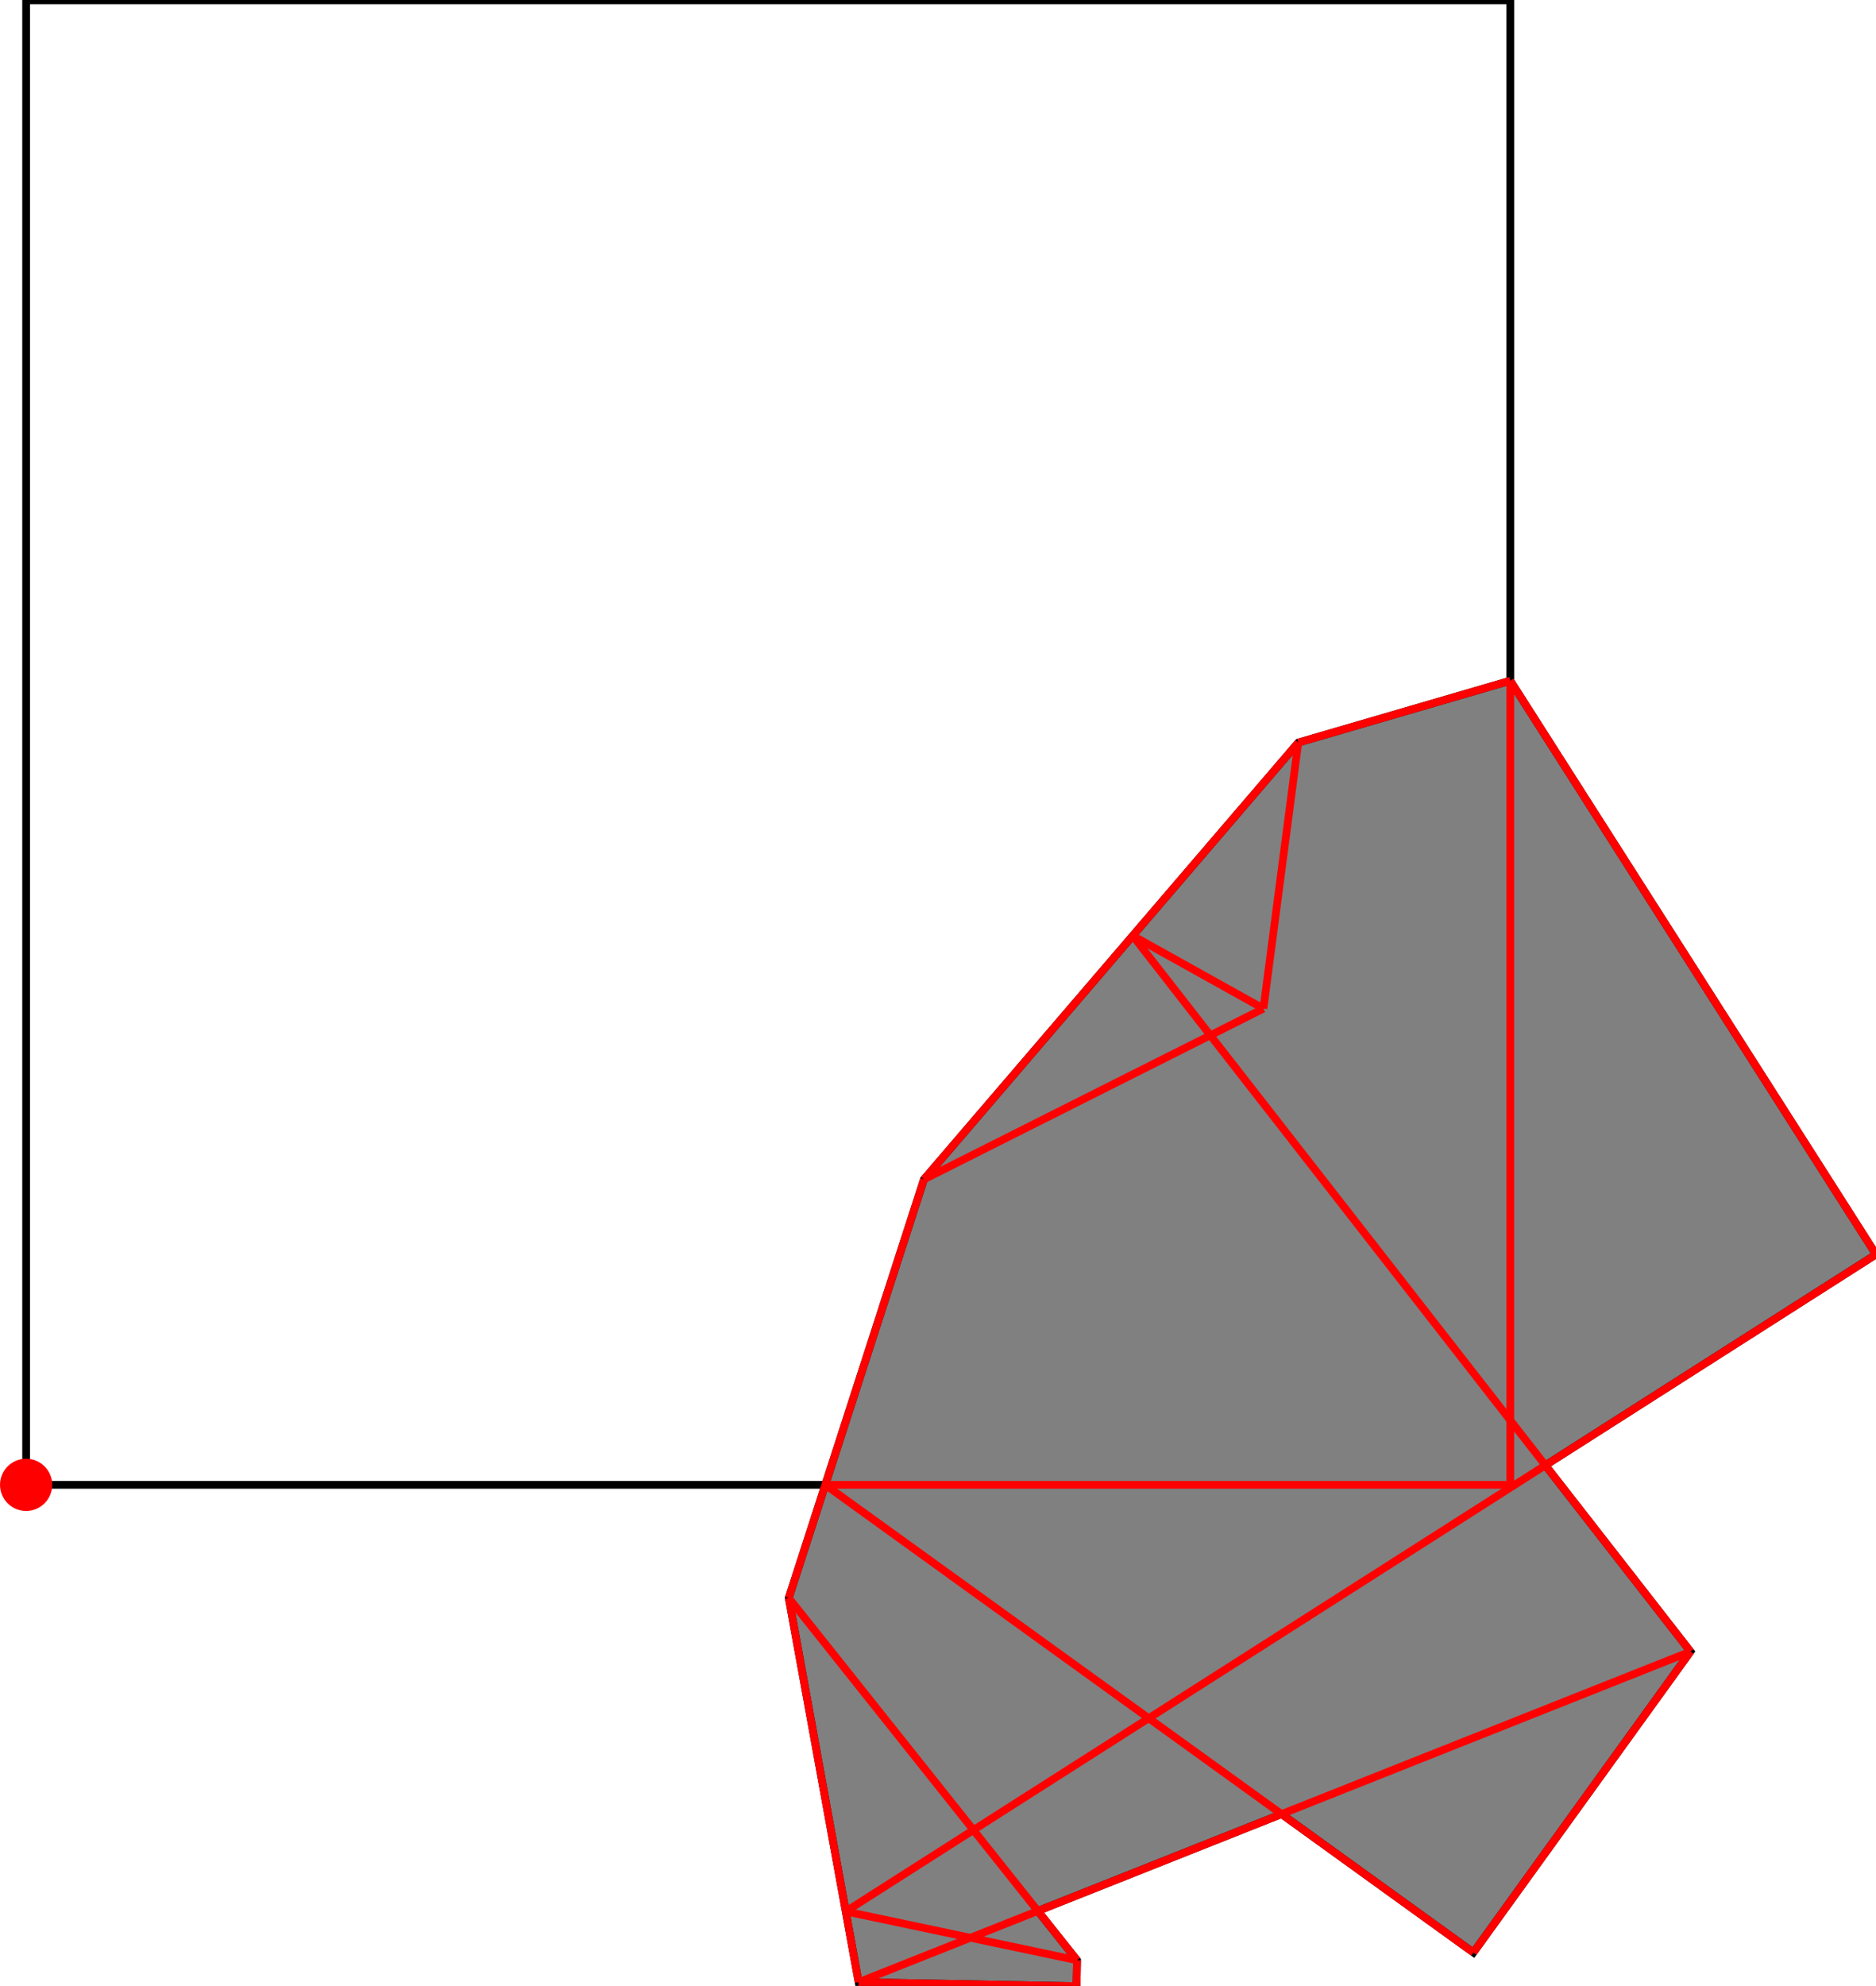 <?xml version="1.0" encoding="UTF-8"?>
<!DOCTYPE svg PUBLIC "-//W3C//DTD SVG 1.1//EN"
    "http://www.w3.org/Graphics/SVG/1.1/DTD/svg11.dtd"><svg xmlns="http://www.w3.org/2000/svg" height="529.174" stroke-opacity="1" viewBox="0 0 500 529" font-size="1" width="500" xmlns:xlink="http://www.w3.org/1999/xlink" stroke="rgb(0,0,0)" version="1.1"><defs></defs><g stroke-linejoin="miter" stroke-opacity="1.0" fill-opacity="0.0" stroke="rgb(0,0,0)" stroke-width="2.058" fill="rgb(0,0,0)" stroke-linecap="butt" stroke-miterlimit="10.0"><path d="M 402.531,395.573 l -0,-395.573 h -395.573 l -0,395.573 Z"/></g><g stroke-linejoin="miter" stroke-opacity="1.0" fill-opacity="1.0" stroke="rgb(0,0,0)" stroke-width="2.058" fill="rgb(128,128,128)" stroke-linecap="butt" stroke-miterlimit="10.0"><path d="M 286.929,529.174 l 0.128,-6.922 l -10.453,-13.134 l 64.959,-25.812 l 51.133,36.89 l 57.861,-80.2 l -38.68,-49.632 l 88.123,-56.185 l -97.469,-152.876 l -56.511,16.482 l -99.765,116.393 l -36.032,111.527 l 18.616,102.391 l 58.09,1.076 Z"/></g><g stroke-linejoin="miter" stroke-opacity="1.0" fill-opacity="1.0" stroke="rgb(0,0,0)" stroke-width="0.0" fill="rgb(255,0,0)" stroke-linecap="butt" stroke-miterlimit="10.0"><path d="M 13.915,395.573 c 0,-3.842 -3.115,-6.957 -6.957 -6.957c -3.842,-0 -6.957,3.115 -6.957 6.957c -0,3.842 3.115,6.957 6.957 6.957c 3.842,0 6.957,-3.115 6.957 -6.957Z"/></g><g stroke-linejoin="miter" stroke-opacity="1.0" fill-opacity="0.0" stroke="rgb(255,0,0)" stroke-width="2.058" fill="rgb(0,0,0)" stroke-linecap="butt" stroke-miterlimit="10.0"><path d="M 500,334.18 l -97.469,-152.876 "/></g><g stroke-linejoin="miter" stroke-opacity="1.0" fill-opacity="0.0" stroke="rgb(255,0,0)" stroke-width="2.058" fill="rgb(0,0,0)" stroke-linecap="butt" stroke-miterlimit="10.0"><path d="M 336.735,268.669 l -34.831,-19.413 "/></g><g stroke-linejoin="miter" stroke-opacity="1.0" fill-opacity="0.0" stroke="rgb(255,0,0)" stroke-width="2.058" fill="rgb(0,0,0)" stroke-linecap="butt" stroke-miterlimit="10.0"><path d="M 450.557,439.997 l -148.653,-190.741 "/></g><g stroke-linejoin="miter" stroke-opacity="1.0" fill-opacity="0.0" stroke="rgb(255,0,0)" stroke-width="2.058" fill="rgb(0,0,0)" stroke-linecap="butt" stroke-miterlimit="10.0"><path d="M 392.697,520.197 l -172.738,-124.623 "/></g><g stroke-linejoin="miter" stroke-opacity="1.0" fill-opacity="0.0" stroke="rgb(255,0,0)" stroke-width="2.058" fill="rgb(0,0,0)" stroke-linecap="butt" stroke-miterlimit="10.0"><path d="M 346.02,197.787 l 56.511,-16.482 "/></g><g stroke-linejoin="miter" stroke-opacity="1.0" fill-opacity="0.0" stroke="rgb(255,0,0)" stroke-width="2.058" fill="rgb(0,0,0)" stroke-linecap="butt" stroke-miterlimit="10.0"><path d="M 287.057,522.252 l -76.834,-96.545 "/></g><g stroke-linejoin="miter" stroke-opacity="1.0" fill-opacity="0.0" stroke="rgb(255,0,0)" stroke-width="2.058" fill="rgb(0,0,0)" stroke-linecap="butt" stroke-miterlimit="10.0"><path d="M 228.839,528.098 l -18.616,-102.391 "/></g><g stroke-linejoin="miter" stroke-opacity="1.0" fill-opacity="0.0" stroke="rgb(255,0,0)" stroke-width="2.058" fill="rgb(0,0,0)" stroke-linecap="butt" stroke-miterlimit="10.0"><path d="M 402.531,395.573 v -214.269 "/></g><g stroke-linejoin="miter" stroke-opacity="1.0" fill-opacity="0.0" stroke="rgb(255,0,0)" stroke-width="2.058" fill="rgb(0,0,0)" stroke-linecap="butt" stroke-miterlimit="10.0"><path d="M 219.958,395.573 h 182.572 "/></g><g stroke-linejoin="miter" stroke-opacity="1.0" fill-opacity="0.0" stroke="rgb(255,0,0)" stroke-width="2.058" fill="rgb(0,0,0)" stroke-linecap="butt" stroke-miterlimit="10.0"><path d="M 286.929,529.174 l 0.128,-6.922 "/></g><g stroke-linejoin="miter" stroke-opacity="1.0" fill-opacity="0.0" stroke="rgb(255,0,0)" stroke-width="2.058" fill="rgb(0,0,0)" stroke-linecap="butt" stroke-miterlimit="10.0"><path d="M 246.255,314.18 l 90.48,-45.511 "/></g><g stroke-linejoin="miter" stroke-opacity="1.0" fill-opacity="0.0" stroke="rgb(255,0,0)" stroke-width="2.058" fill="rgb(0,0,0)" stroke-linecap="butt" stroke-miterlimit="10.0"><path d="M 336.735,268.669 l 9.285,-70.882 "/></g><g stroke-linejoin="miter" stroke-opacity="1.0" fill-opacity="0.0" stroke="rgb(255,0,0)" stroke-width="2.058" fill="rgb(0,0,0)" stroke-linecap="butt" stroke-miterlimit="10.0"><path d="M 210.223,425.707 l 36.032,-111.527 "/></g><g stroke-linejoin="miter" stroke-opacity="1.0" fill-opacity="0.0" stroke="rgb(255,0,0)" stroke-width="2.058" fill="rgb(0,0,0)" stroke-linecap="butt" stroke-miterlimit="10.0"><path d="M 287.057,522.252 l -61.645,-13.003 "/></g><g stroke-linejoin="miter" stroke-opacity="1.0" fill-opacity="0.0" stroke="rgb(255,0,0)" stroke-width="2.058" fill="rgb(0,0,0)" stroke-linecap="butt" stroke-miterlimit="10.0"><path d="M 246.255,314.18 l 99.765,-116.393 "/></g><g stroke-linejoin="miter" stroke-opacity="1.0" fill-opacity="0.0" stroke="rgb(255,0,0)" stroke-width="2.058" fill="rgb(0,0,0)" stroke-linecap="butt" stroke-miterlimit="10.0"><path d="M 286.929,529.174 l -58.09,-1.076 "/></g><g stroke-linejoin="miter" stroke-opacity="1.0" fill-opacity="0.0" stroke="rgb(255,0,0)" stroke-width="2.058" fill="rgb(0,0,0)" stroke-linecap="butt" stroke-miterlimit="10.0"><path d="M 225.412,509.25 l 274.588,-175.069 "/></g><g stroke-linejoin="miter" stroke-opacity="1.0" fill-opacity="0.0" stroke="rgb(255,0,0)" stroke-width="2.058" fill="rgb(0,0,0)" stroke-linecap="butt" stroke-miterlimit="10.0"><path d="M 228.839,528.098 l 221.718,-88.101 "/></g><g stroke-linejoin="miter" stroke-opacity="1.0" fill-opacity="0.0" stroke="rgb(255,0,0)" stroke-width="2.058" fill="rgb(0,0,0)" stroke-linecap="butt" stroke-miterlimit="10.0"><path d="M 392.697,520.197 l 57.861,-80.2 "/></g></svg>